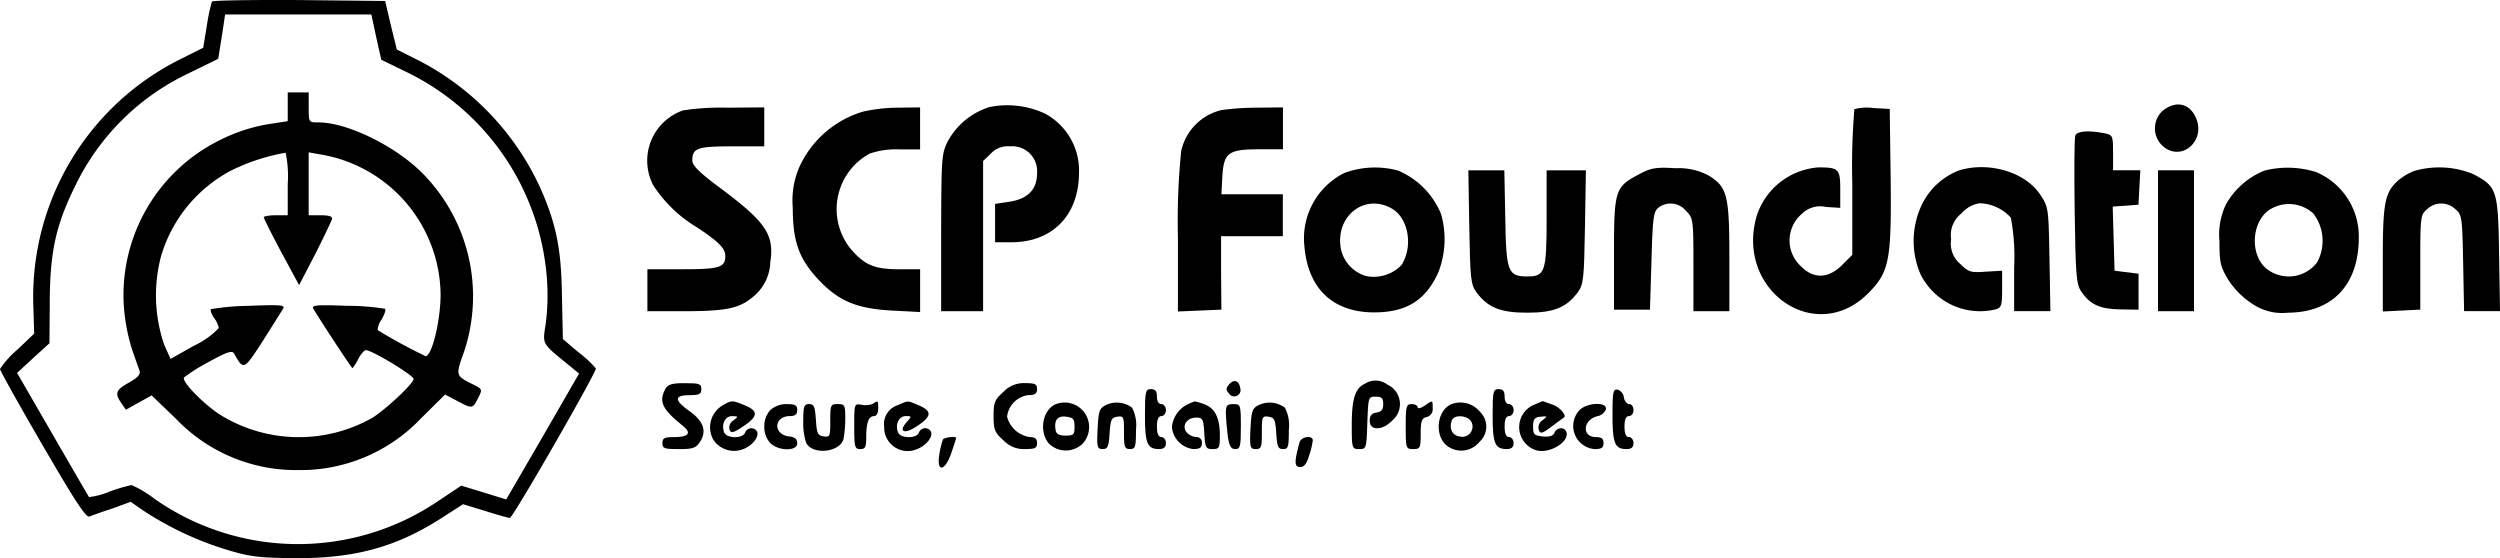 <svg xmlns="http://www.w3.org/2000/svg" width="268.736" height="60" viewBox="0 0 268.736 60">
  <g id="Gruppe_2" data-name="Gruppe 2" transform="translate(-151 -216.886)">
    <g id="desktop_logo" transform="translate(151 216.886)">
      <g id="logo">
        <path id="Pfad_7" data-name="Pfad 7" d="M26.779-522.656a20.206,20.206,0,0,0-.548,2.61l-.387,2.352L23.4-516.47A28.54,28.54,0,0,0,7.576-490.212l.1,3.254-1.836,1.74A9.779,9.779,0,0,0,4-483.156c0,.161,2.062,3.866,4.575,8.184,3.544,6.089,4.672,7.829,5.058,7.668.29-.129,1.385-.515,2.481-.87l1.933-.709,1.45,1a34.8,34.8,0,0,0,8.892,4.156c2.449.741,3.447.87,7.346.9,6.412.032,10.89-1.192,15.787-4.35l2.255-1.45,2.416.741c1.321.419,2.513.741,2.61.741.322,0,9.376-15.755,9.247-16.077a11.351,11.351,0,0,0-1.836-1.708l-1.708-1.45-.1-4.639c-.064-5.123-.644-7.829-2.352-11.663a29,29,0,0,0-13.145-13.693L46.658-517.5l-.644-2.61-.612-2.61-9.247-.1C31.064-522.85,26.843-522.785,26.779-522.656Zm17.656,3.8.548,2.448,2.642,1.289A26.888,26.888,0,0,1,62.8-492.725a24.274,24.274,0,0,1-.129,4.639c-.354,2.32-.483,2.094,2.352,4.414l1.224,1-3.9,6.766-3.931,6.766L56-469.882l-2.416-.741-2.61,1.74a26.857,26.857,0,0,1-30.318-.29,12.711,12.711,0,0,0-2.513-1.514,17.951,17.951,0,0,0-2.384.709,7.557,7.557,0,0,1-2.191.58c-.064-.1-1.836-3.125-3.931-6.766l-3.8-6.573,1.74-1.611,1.74-1.579.032-4.543c.032-5.348.677-8.184,2.706-12.308a25.7,25.7,0,0,1,12.114-12.114l3.286-1.611.387-2.384.354-2.384H43.919Z" transform="translate(-4 522.826)"/>
        <path id="Pfad_8" data-name="Pfad 8" d="M61.449-490.454v1.547l-2.288.354a18.366,18.366,0,0,0-5.058,1.708,18.581,18.581,0,0,0-10.278,17.72,20.431,20.431,0,0,0,.87,4.7c.354,1.031.741,2.126.838,2.384.1.354-.258.741-1.128,1.224-1.45.805-1.579,1.16-.838,2.223l.483.709,1.385-.773,1.385-.773,2.577,2.481A17.881,17.881,0,0,0,62.576-451.4a17.861,17.861,0,0,0,13.21-5.574l2.577-2.545,1.289.677c1.643.87,1.675.87,2.255-.29.483-.934.483-.967-.548-1.482-1.869-.934-1.869-.934-1-3.383a18.812,18.812,0,0,0-4.575-19.46c-2.932-2.867-7.99-5.316-11.019-5.316-1.063,0-1.063,0-1.063-1.611V-492H61.449Zm0,8.28v3.383H60.16c-.709,0-1.289.1-1.289.225.032.161.87,1.837,1.9,3.77l1.9,3.512,1.74-3.351c.934-1.836,1.74-3.544,1.8-3.77.064-.258-.322-.386-1.192-.386H63.7v-6.766l1.063.193A15.443,15.443,0,0,1,77.88-470.285c0,2.835-.934,6.637-1.611,6.637a56.264,56.264,0,0,1-5.155-2.8,2.114,2.114,0,0,1,.419-1.128c.322-.548.483-1.063.387-1.16a24.916,24.916,0,0,0-4.092-.322c-3.254-.129-3.834-.064-3.641.29.805,1.353,4.124,6.411,4.221,6.411a4.452,4.452,0,0,0,.612-.967c.29-.548.644-.967.838-.967.644,0,5.123,2.706,5.123,3.093,0,.483-3.061,3.351-4.511,4.221a16.058,16.058,0,0,1-16.464-.483c-1.9-1.321-3.963-3.479-3.705-3.9a18.848,18.848,0,0,1,2.674-1.675c1.933-1.063,2.481-1.257,2.706-.9,1.031,1.836,1.031,1.836,3.093-1.353,1.063-1.675,2.03-3.222,2.191-3.479.226-.387-.387-.419-3.673-.29a27.191,27.191,0,0,0-4.092.354c-.1.1.032.515.322.934a2.656,2.656,0,0,1,.516,1.1,8.725,8.725,0,0,1-2.61,1.869l-2.577,1.45-.677-1.514a16.387,16.387,0,0,1-.322-9.6,15.336,15.336,0,0,1,7.41-9.085,21.517,21.517,0,0,1,5.96-1.965A12.131,12.131,0,0,1,61.449-482.173Z" transform="translate(-30.519 501.932)"/>
        <path id="Pfad_9" data-name="Pfad 9" d="M323.187-487.53a7.721,7.721,0,0,0-4.414,3.576c-.741,1.418-.741,1.74-.773,9.891v8.473h4.511V-481.73l.805-.773a2.492,2.492,0,0,1,2.094-.805,2.675,2.675,0,0,1,2.9,2.9c0,1.74-1,2.771-3.029,3.061l-1.482.226V-473h1.772c4.382,0,7.217-2.9,7.249-7.41a6.956,6.956,0,0,0-3.641-6.411A9.616,9.616,0,0,0,323.187-487.53Z" transform="translate(-216.833 499.04)"/>
        <path id="Pfad_10" data-name="Pfad 10" d="M723.809-487.3a2.569,2.569,0,0,0,.483,4.156c1.869,1,3.9-.967,3.189-3.093C726.869-488.036,725.323-488.488,723.809-487.3Z" transform="translate(-491.319 499.192)"/>
        <path id="Pfad_11" data-name="Pfad 11" d="M223.822-486.678a5.722,5.722,0,0,0-3.222,8.022,14.393,14.393,0,0,0,4.7,4.543c2.352,1.547,3.061,2.288,3.061,3.061,0,1.256-.58,1.45-4.575,1.45h-3.8v4.511h3.963c4.414,0,5.9-.29,7.314-1.482a4.971,4.971,0,0,0,1.933-3.77c.451-2.964-.451-4.317-5.381-7.99-2.255-1.675-3-2.417-3-2.964,0-1.321.548-1.514,4.253-1.514h3.48V-487l-3.931.032A26.972,26.972,0,0,0,223.822-486.678Z" transform="translate(-150.395 498.543)"/>
        <path id="Pfad_12" data-name="Pfad 12" d="M276.072-486.549a10.935,10.935,0,0,0-6.863,5.96,9.062,9.062,0,0,0-.709,4.382c0,3.641.677,5.509,2.8,7.764s4.092,3.093,7.926,3.286l2.964.161V-469.6h-2.255c-2.481,0-3.544-.387-4.9-1.836a6.793,6.793,0,0,1,1.74-10.6,8.833,8.833,0,0,1,3.157-.451h2.255V-487l-2.32.032A17.507,17.507,0,0,0,276.072-486.549Z" transform="translate(-183.282 498.543)"/>
        <path id="Pfad_13" data-name="Pfad 13" d="M401.672-486.71a5.816,5.816,0,0,0-4.317,4.382,74.647,74.647,0,0,0-.354,9.279v7.99l2.352-.1,2.32-.1-.032-3.963v-3.931h6.637v-4.51h-6.6l.1-1.933c.161-2.545.644-2.9,4-2.9h2.513V-487l-2.8.032A27.944,27.944,0,0,0,401.672-486.71Z" transform="translate(-270.381 498.543)"/>
        <path id="Pfad_14" data-name="Pfad 14" d="M599.794-486.724a73.031,73.031,0,0,0-.226,7.958v7.7l-1.1,1.1c-1.45,1.45-3.061,1.514-4.382.161a3.752,3.752,0,0,1,.064-5.67,2.8,2.8,0,0,1,2.577-.741l1.547.1v-1.965c0-2.223-.161-2.384-2.352-2.384a7.545,7.545,0,0,0-6.6,5.123c-2.417,7.99,6.218,14.112,11.921,8.441,2.32-2.32,2.545-3.512,2.448-12.469l-.1-7.378-1.772-.1A5.064,5.064,0,0,0,599.794-486.724Z" transform="translate(-400.457 498.46)"/>
        <path id="Pfad_15" data-name="Pfad 15" d="M696.194-478.537c-.1.258-.129,3.931-.065,8.151.1,6.7.161,7.8.677,8.57.934,1.417,2,1.933,4.188,1.965l2,.032v-3.866l-1.289-.161-1.289-.161-.1-3.448-.1-3.447,1.385-.1,1.385-.1.1-1.869.1-1.836h-2.932v-1.9c0-1.869-.032-1.9-1-2.094C697.58-479.117,696.387-479.021,696.194-478.537Z" transform="translate(-473.112 493.108)"/>
        <path id="Pfad_16" data-name="Pfad 16" d="M443.431-466.332a7.851,7.851,0,0,0-4.285,7.861c.387,4.575,3.061,7.12,7.507,7.12,3.447,0,5.542-1.289,6.895-4.317a9.8,9.8,0,0,0,.29-6.25,8.614,8.614,0,0,0-4.607-4.672A9.478,9.478,0,0,0,443.431-466.332Zm5.187,3.866c1.74,1.063,2.223,4.059.967,6.025a4.153,4.153,0,0,1-3.77,1.192,3.863,3.863,0,0,1-2.739-2.9C442.4-461.725,445.687-464.238,448.619-462.466Z" transform="translate(-298.931 484.931)"/>
        <path id="Pfad_17" data-name="Pfad 17" d="M545.271-466.192c-2.674,1.385-2.771,1.708-2.771,8.57v6.025h3.866l.161-5.251c.129-4.736.225-5.316.773-5.735a2.14,2.14,0,0,1,2.932.354c.773.773.806.9.806,5.8v4.994H554.9v-5.832c0-6.6-.225-7.507-2.191-8.731a6.79,6.79,0,0,0-3.576-.805C547.043-466.933,546.463-466.836,545.271-466.192Z" transform="translate(-369.003 484.887)"/>
        <path id="Pfad_18" data-name="Pfad 18" d="M647.381-466.716a7.37,7.37,0,0,0-4,3.641,9.056,9.056,0,0,0-.193,7.475,7.14,7.14,0,0,0,8.087,3.834c.644-.193.709-.419.709-2.191v-1.965l-1.772.1c-1.611.129-1.836.032-2.739-.838a2.85,2.85,0,0,1-.967-2.642,2.921,2.921,0,0,1,1.1-2.771,3.25,3.25,0,0,1,1.933-1.1,4.668,4.668,0,0,1,3.383,1.547,22.573,22.573,0,0,1,.354,5.348v4.7h3.9l-.1-5.574c-.1-5.51-.1-5.606-1-6.959C654.469-466.523,650.6-467.683,647.381-466.716Z" transform="translate(-436.768 485.025)"/>
        <path id="Pfad_19" data-name="Pfad 19" d="M749.333-466.557a8.327,8.327,0,0,0-4.124,3.609,7.49,7.49,0,0,0-.709,3.963c0,2.32.1,2.771.966,4.188a8.71,8.71,0,0,0,2.545,2.545,5.708,5.708,0,0,0,3.866.967c4.8-.032,7.6-3.029,7.6-8.087a7.5,7.5,0,0,0-4.575-7.024A10.172,10.172,0,0,0,749.333-466.557Zm5.252,4.607A4.822,4.822,0,0,1,755-456.7a3.823,3.823,0,0,1-5.638.516c-1.707-1.708-1.289-5.252.773-6.315A3.864,3.864,0,0,1,754.584-461.949Z" transform="translate(-505.921 484.897)"/>
        <path id="Pfad_20" data-name="Pfad 20" d="M802.383-466.587a6.356,6.356,0,0,0-1.74,1.031c-1.418,1.289-1.643,2.352-1.643,8.409v5.67l2.03-.1,2-.1v-5.091c0-4.994.032-5.123.773-5.735a2.184,2.184,0,0,1,2.964,0c.741.612.773.806.87,5.8l.1,5.187H811.6l-.1-6.089c-.1-6.959-.225-7.314-2.835-8.667A9.725,9.725,0,0,0,802.383-466.587Z" transform="translate(-542.862 484.96)"/>
        <path id="Pfad_21" data-name="Pfad 21" d="M494-459.911c.1,5.606.161,6.186.773,7.024,1.224,1.643,2.577,2.191,5.445,2.191s4.22-.548,5.445-2.191c.612-.838.677-1.418.773-7.024l.1-6.089h-4.221v5.091c0,5.832-.161,6.315-2.062,6.315-2.094,0-2.288-.451-2.384-6.25l-.1-5.155H493.9Z" transform="translate(-336.061 484.309)"/>
        <path id="Pfad_22" data-name="Pfad 22" d="M724-458.429v7.572h3.866V-466H724Z" transform="translate(-492.026 484.309)"/>
        <path id="Pfad_23" data-name="Pfad 23" d="M413.492-395.307c-.322.387-.322.58,0,.934a.675.675,0,0,0,1.224-.548C414.587-395.758,414.039-395.951,413.492-395.307Z" transform="translate(-281.395 436.652)"/>
        <path id="Pfad_24" data-name="Pfad 24" d="M456.418-395.515c-1.063.483-1.417,1.643-1.417,4.446,0,2.513.032,2.578.805,2.578s.773-.064.87-2.835c.1-2.739.1-2.8.9-2.8.644,0,.806.161.806.806,0,.58-.193.838-.709.9-.548.1-.741.322-.741.9,0,1.063,1.353,1.063,2.416-.032a2.3,2.3,0,0,0-.516-3.866A2.089,2.089,0,0,0,456.418-395.515Z" transform="translate(-309.694 436.763)"/>
        <path id="Pfad_25" data-name="Pfad 25" d="M225.28-394.388c-.741,1.385-.354,2.191,1.9,4,.934.741.612,1.192-.967,1.192-1.031,0-1.257.1-1.257.644,0,.58.226.644,1.772.644,1.514,0,1.836-.1,2.287-.805q1.112-1.692-1.16-3.286c-1.643-1.16-1.643-1.708,0-1.708,1.063,0,1.289-.1,1.289-.644,0-.58-.226-.644-1.772-.644C225.988-395,225.57-394.871,225.28-394.388Z" transform="translate(-153.754 436.184)"/>
        <path id="Pfad_26" data-name="Pfad 26" d="M336.563-394.066c-.934.838-1.063,1.128-1.063,2.61s.129,1.772,1.063,2.61a2.993,2.993,0,0,0,2.32.934c1.063,0,1.289-.1,1.289-.644,0-.483-.225-.644-.805-.644a2.982,2.982,0,0,1-2.417-2.191,2.635,2.635,0,0,1,2.288-2.32c.709,0,.934-.161.934-.644,0-.548-.225-.644-1.289-.644A2.992,2.992,0,0,0,336.563-394.066Z" transform="translate(-228.695 436.184)"/>
        <path id="Pfad_27" data-name="Pfad 27" d="M386-390.165c0,3.028.258,3.608,1.514,3.608.515,0,.741-.193.741-.644,0-.354-.226-.644-.483-.644-.322,0-.483-.354-.483-1.128s.161-1.128.483-1.128c.258,0,.483-.29.483-.644s-.226-.644-.483-.644c-.29,0-.483-.29-.483-.805,0-.58-.161-.806-.644-.806C386.065-393,386-392.774,386-390.165Z" transform="translate(-262.925 434.828)"/>
        <path id="Pfad_28" data-name="Pfad 28" d="M502-390.165c0,3.028.258,3.608,1.514,3.608.516,0,.741-.193.741-.644,0-.354-.226-.644-.483-.644-.322,0-.483-.354-.483-1.128s.161-1.128.483-1.128c.258,0,.483-.29.483-.644s-.226-.644-.483-.644c-.29,0-.483-.29-.483-.805,0-.58-.161-.806-.644-.806C502.065-393,502-392.774,502-390.165Z" transform="translate(-341.551 434.828)"/>
        <path id="Pfad_29" data-name="Pfad 29" d="M542-390.094c0,3.061.258,3.641,1.514,3.641.516,0,.741-.193.741-.644,0-.354-.226-.644-.483-.644-.322,0-.483-.354-.483-1.128s.161-1.128.483-1.128c.258,0,.483-.29.483-.644s-.193-.644-.451-.644-.516-.322-.58-.709a1.009,1.009,0,0,0-.645-.838C542.065-392.929,542-392.639,542-390.094Z" transform="translate(-368.664 434.725)"/>
        <path id="Pfad_30" data-name="Pfad 30" d="M242.4-388.546a2.739,2.739,0,0,0-1.128,3.77,2.672,2.672,0,0,0,3.222,1c1.063-.419,1.772-1.418,1.45-1.933a.712.712,0,0,0-1.256.161c-.258.677-2,.644-2.255-.032-.322-.87.1-1.74.87-1.74.677.032.677.032.1.483a.863.863,0,0,0-.387.966c.161.419.354.387,1.482-.354,1.579-1.063,1.643-1.643.161-2.255C243.334-389.03,243.238-389.03,242.4-388.546Z" transform="translate(-164.592 432.05)"/>
        <path id="Pfad_31" data-name="Pfad 31" d="M291-388.616a2.087,2.087,0,0,1-1.224.1c-.773-.129-.773-.1-.773,2.32,0,2.223.064,2.449.644,2.449.548,0,.644-.226.644-1.256,0-1.579.258-2.288.838-2.288.258,0,.451-.322.451-.805C291.578-389,291.578-389,291-388.616Z" transform="translate(-197.177 432.023)"/>
        <path id="Pfad_32" data-name="Pfad 32" d="M300.418-388.439a2.125,2.125,0,0,0-1.418,2.32,2.527,2.527,0,0,0,3.544,2.384c1.063-.419,1.772-1.418,1.45-1.933a.712.712,0,0,0-1.257.161c-.258.677-2,.644-2.255-.032-.322-.838.1-1.74.838-1.74.644,0,.644.032.129.612-1,1.1-.258,1.385,1.1.451,1.579-1.031,1.611-1.611.161-2.223C301.417-388.987,301.642-388.955,300.418-388.439Z" transform="translate(-203.955 432.007)"/>
        <path id="Pfad_33" data-name="Pfad 33" d="M353.389-388.425c-1.418.58-1.869,2.9-.773,4.221a2.584,2.584,0,0,0,3.641.032A2.635,2.635,0,0,0,353.389-388.425Zm2,2.416c0,.87-.1.967-.967.967-.677,0-1-.161-1.063-.58-.193-1.063.193-1.579,1.128-1.45C355.257-386.976,355.386-386.815,355.386-386.009Z" transform="translate(-239.882 431.864)"/>
        <path id="Pfad_34" data-name="Pfad 34" d="M371.025-388.247c-.709.354-.805.644-.9,2.578-.1,1.965-.032,2.158.548,2.158.548,0,.644-.258.741-1.707s.193-1.675.838-1.772c.677-.1.709,0,.709,1.676,0,1.579.064,1.8.644,1.8s.644-.225.644-2.062a4.131,4.131,0,0,0-.419-2.384A2.743,2.743,0,0,0,371.025-388.247Z" transform="translate(-252.138 431.782)"/>
        <path id="Pfad_35" data-name="Pfad 35" d="M396.74-388.619A3.054,3.054,0,0,0,395-386.17a2.61,2.61,0,0,0,2.288,2.384c.709,0,.934-.161.934-.644a.569.569,0,0,0-.612-.644,1.588,1.588,0,0,1-1.031-.515c-.548-.677,0-1.579,1.031-1.579.709,0,.773.161.87,1.675.1,1.579.161,1.707.9,1.707.709,0,.773-.129.773-1.45,0-1.9-.515-2.964-1.707-3.383a6.109,6.109,0,0,0-1-.29A6.333,6.333,0,0,0,396.74-388.619Z" transform="translate(-269.025 432.058)"/>
        <path id="Pfad_36" data-name="Pfad 36" d="M422.026-388.247c-.709.354-.805.644-.9,2.578-.1,2-.032,2.158.58,2.158.58,0,.644-.193.644-1.8,0-1.676.032-1.772.741-1.676.612.1.709.322.805,1.772s.193,1.707.741,1.707.612-.225.612-2.062a4.13,4.13,0,0,0-.419-2.384A2.743,2.743,0,0,0,422.026-388.247Z" transform="translate(-286.707 431.782)"/>
        <path id="Pfad_37" data-name="Pfad 37" d="M475-388.358c-.387.258-.709.322-.709.161,0-.193-.29-.354-.645-.354-.58,0-.644.226-.644,2.416,0,2.352.032,2.416.805,2.416.741,0,.805-.1.805-1.643,0-1.353.1-1.675.645-1.8a.865.865,0,0,0,.644-.934C475.9-389,475.932-389,475-388.358Z" transform="translate(-321.895 431.99)"/>
        <path id="Pfad_38" data-name="Pfad 38" d="M485.389-388.38c-1.417.58-1.869,2.9-.773,4.221a2.506,2.506,0,0,0,3.77-.161,2.2,2.2,0,0,0,.064-3.222A2.726,2.726,0,0,0,485.389-388.38Zm2.126,1.9a1.1,1.1,0,0,1-1.256,1.579c-.806-.1-1.16-.87-.838-1.74C485.679-387.284,487.129-387.188,487.515-386.479Z" transform="translate(-329.354 431.819)"/>
        <path id="Pfad_39" data-name="Pfad 39" d="M512.319-388.549a2.608,2.608,0,0,0,.483,4.865c1.547.322,3.673-1.128,3.061-2.126-.258-.451-1-.322-1.224.225-.129.322-.516.451-1.224.387-.934-.1-1.063-.193-1.063-1.063,0-.805.161-1,.805-1.063.773-.064.773-.064.193.387a.936.936,0,0,0-.387,1.031c.161.451.354.419,1.418-.387.644-.483,1.224-.9,1.289-.934.322-.258-.483-1.16-1.289-1.418-.548-.193-1-.354-1.031-.354C513.318-388.968,512.867-388.775,512.319-388.549Z" transform="translate(-347.553 432.117)"/>
        <path id="Pfad_40" data-name="Pfad 40" d="M259.644-387.356a2.581,2.581,0,0,0-.644,1.772,2.581,2.581,0,0,0,.644,1.772c.87.87,2.9.9,2.9.032,0-.451-.258-.677-.838-.741-1.8-.193-1.708-2.191.064-2.191.548,0,.773-.193.773-.644,0-.516-.226-.644-1.128-.644A2.581,2.581,0,0,0,259.644-387.356Z" transform="translate(-176.842 431.439)"/>
        <path id="Pfad_41" data-name="Pfad 41" d="M272-386.2a6.744,6.744,0,0,0,.322,2.384c.709,1.321,3.608,1,4-.419a12.137,12.137,0,0,0,.193-2.255c0-1.417-.064-1.514-.805-1.514-.773,0-.806.1-.806,1.8,0,1.675-.032,1.772-.709,1.675-.645-.1-.741-.322-.838-1.8-.1-1.418-.193-1.675-.741-1.675C272.1-388,272-387.775,272-386.2Z" transform="translate(-185.654 431.439)"/>
        <path id="Pfad_42" data-name="Pfad 42" d="M413-387.066c0,.483.1,1.579.193,2.417.161,1.16.354,1.482.806,1.482.548,0,.612-.258.612-2.416,0-2.352-.032-2.416-.806-2.416C413.129-388,413-387.839,413-387.066Z" transform="translate(-281.226 431.439)"/>
        <path id="Pfad_43" data-name="Pfad 43" d="M529.573-387.4a2.488,2.488,0,0,0,1.611,4.188c.741,0,.967-.129.967-.644,0-.483-.226-.644-.806-.644-1.578,0-1.417-1.9.194-2.255a1.217,1.217,0,0,0,.87-.741C532.569-388.3,530.411-388.239,529.573-387.4Z" transform="translate(-359.781 431.485)"/>
        <path id="Pfad_44" data-name="Pfad 44" d="M317.649-376.767a8.931,8.931,0,0,0-.387,1.611c-.322,1.965.612,1.837,1.289-.161.29-.838.516-1.547.516-1.611C319.066-377.154,317.81-376.993,317.649-376.767Z" transform="translate(-216.289 424.008)"/>
        <path id="Pfad_45" data-name="Pfad 45" d="M436.7-376.464c-.58,2.126-.58,2.674.064,2.674.419,0,.709-.354.967-1.257a7.652,7.652,0,0,0,.386-1.611C438.119-377.238,436.895-377.077,436.7-376.464Z" transform="translate(-297.001 423.995)"/>
      </g>
    </g>
  </g>
</svg>
